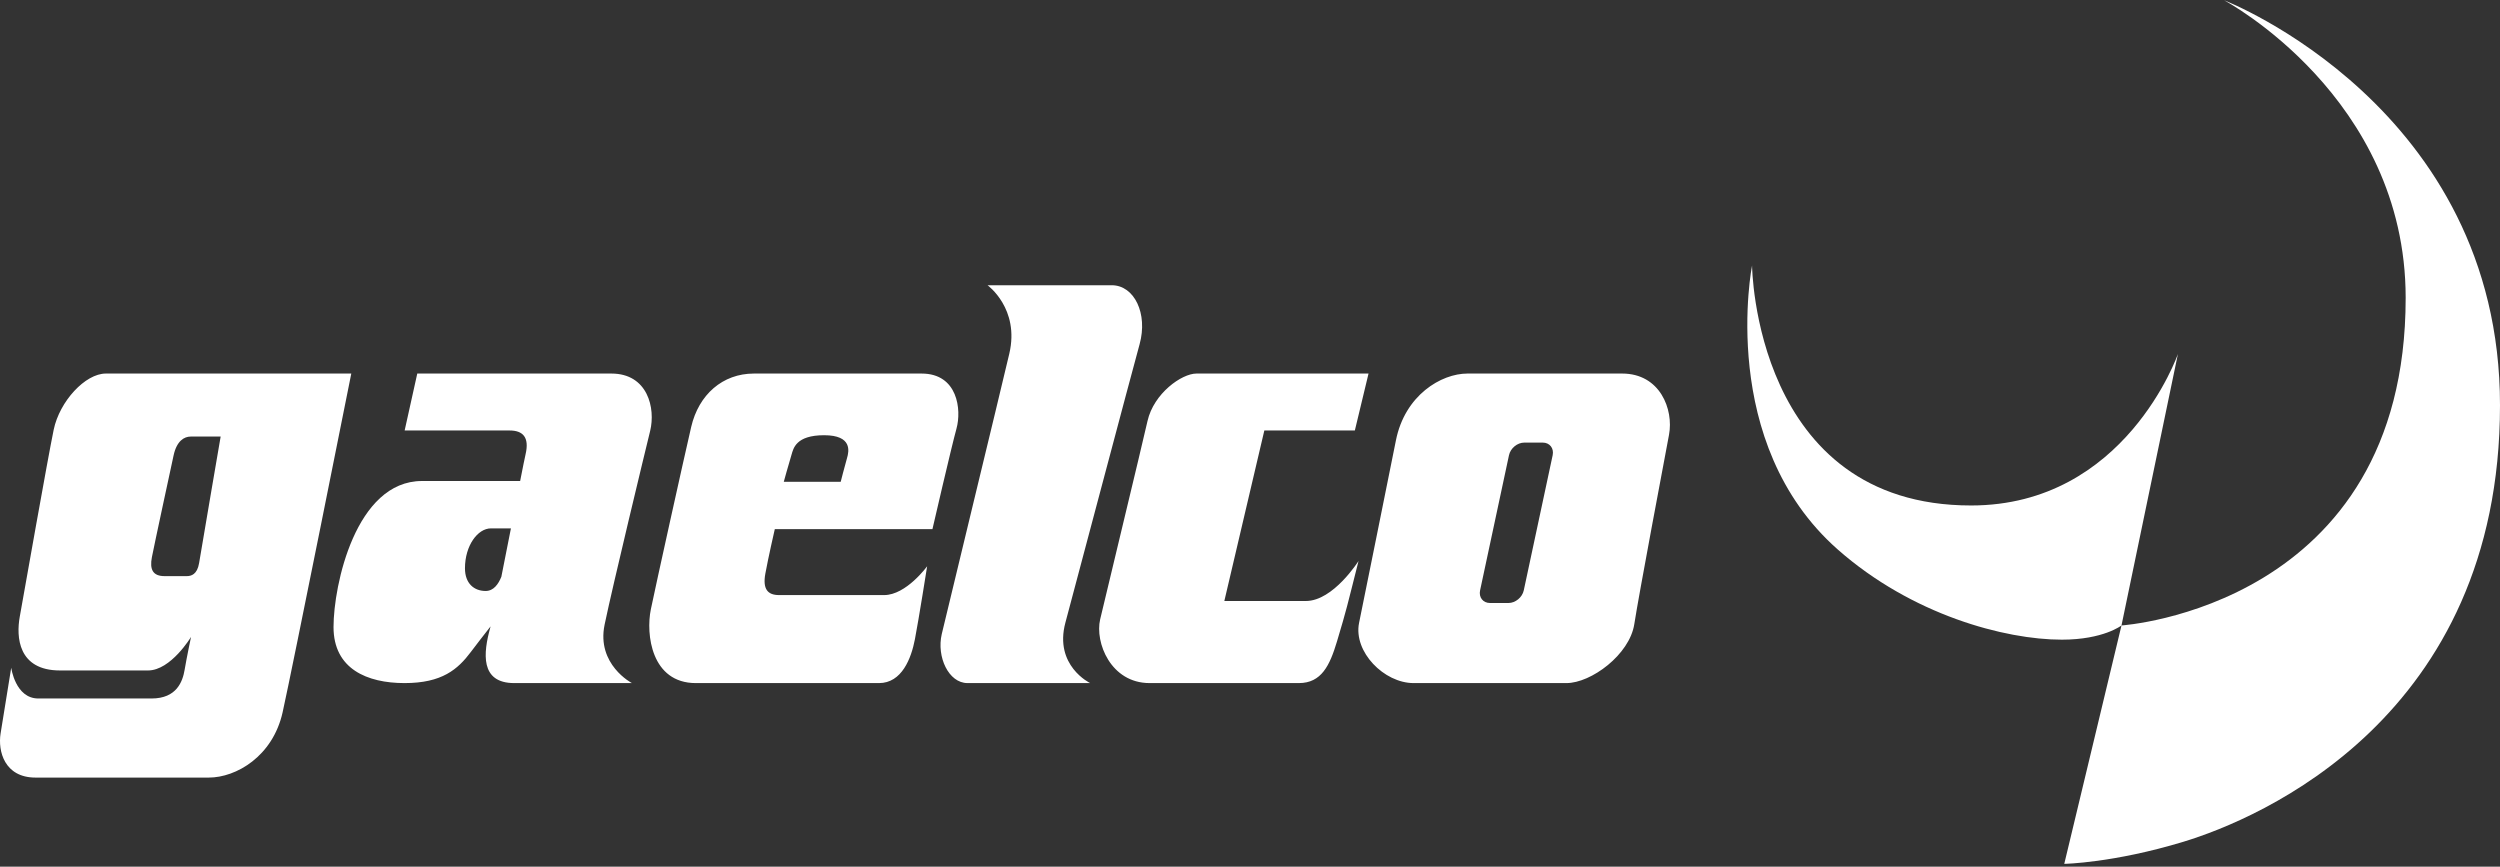 <svg clip-rule="evenodd" fill-rule="evenodd" stroke-linejoin="round" stroke-miterlimit="2" viewBox="0 0 600 208" xmlns="http://www.w3.org/2000/svg"><rect x="0" y="0" width="600" height="208" fill="#333333" stroke="none"/><g fill="#fff" fill-rule="nonzero"><path d="m52.957 104.776h-7.199c-1.516 0-3.335 1.003-4.093 4.509-.757 3.504-4.642 21.502-5.21 24.439-.569 2.936.209 4.547 3.051 4.547h5.304c1.043 0 2.516-.359 2.974-3.127 1.194-7.199 5.173-30.368 5.173-30.368m31.353-15.124s-14.113 70.69-16.481 81.299-11.177 15.668-17.714 15.668h-41.584c-7.484 0-9.057-6.385-8.393-10.553.662-4.168 2.556-15.815 2.556-15.815s.979 7.385 6.499 7.385h27.186c6.037 0 7.464-4.074 7.939-6.915.473-2.842 1.535-7.862 1.535-7.862s-4.832 8.051-10.326 8.051h-21.123c-10.136 0-10.515-8.146-9.662-12.883.852-4.736 6.725-38.08 8.146-44.9s7.578-13.475 12.504-13.475zm36.014 48.777c.741-3.671 1.537-7.716 2.3-11.62h-4.779c-3.221 0-6.252 4.168-6.252 9.568 0 3.693 2.216 5.457 4.962 5.457 1.916 0 3.055-1.643 3.769-3.405m24.782 11.493c-1.988 9.568 6.555 14.019 6.555 14.019h-28.228c-8.241 0-7.465-7.199-5.759-13.355.019-.076.043-.172.066-.254-1.712 2.188-3.495 4.487-4.727 6.127-3.125 4.168-6.914 7.482-15.914 7.482s-17.051-3.41-17.051-13.451 5.323-35.049 21.237-35.049h23.554c.616-3.138 1.087-5.492 1.302-6.42.948-4.074-.624-5.704-3.845-5.704h-25.179l3.031-13.665h46.587c8.752 0 10.634 8.348 9.303 13.771-1.23 5.021-8.942 36.932-10.932 46.499m52.688-45.469c-6.821 0-7.382 3.21-7.826 4.674-.795 2.621-1.858 6.504-1.858 6.504h13.662s1.041-4.076 1.514-5.687c.474-1.609 1.328-5.491-5.492-5.491m31.77-1.609c-1.231 4.451-5.778 24.154-5.778 24.154h-37.834s-1.61 7.01-2.273 10.705c-.663 3.693.568 5.115 3.316 5.115h25.197c5.305 0 10.324-6.916 10.324-6.916s-1.988 12.6-2.936 17.525c-.877 4.559-3.126 10.514-8.62 10.514h-43.953c-10.703 0-12.03-11.746-10.799-17.713 1.232-5.968 7.881-35.996 9.68-43.763 1.801-7.768 7.559-12.813 15.044-12.813h40.258c8.715 0 9.606 8.739 8.374 13.192m140.693 3.378h-4.423c-1.673 0-3.319 1.358-3.675 3.031l-6.937 32.437c-.356 1.675.712 3.032 2.387 3.032h4.421c1.673 0 3.319-1.357 3.677-3.032l6.935-32.437c.355-1.673-.713-3.031-2.385-3.031m30.312-1.895c-1.136 6.063-7.199 38.144-8.336 45.469-1.136 7.325-10.356 14.145-16.293 14.145h-36.673c-7.072 0-14.479-7.495-13.089-14.441 1.389-6.946 6.693-32.922 8.841-43.783 2.147-10.861 10.862-16.065 17.176-16.065h37.133c9.094 0 12.378 8.613 11.241 14.675m-72.117-14.675h-41.301c-3.537 0-10.244 4.757-11.746 11.391-1.515 6.695-9.979 41.68-11.367 47.616-1.287 5.5 2.525 15.282 11.872 15.282h35.82c5.43 0 7.422-4.239 9.144-9.977 2.391-7.984 2.32-8.021 5.177-19.324 0 0-6.061 9.598-12.63 9.598h-19.577l9.6-40.921h21.723zm-54.941-7.048c-2.021 7.325-15.031 56.457-17.809 66.813s5.935 14.524 5.935 14.524h-29.427c-4.547 0-7.452-6.314-6.188-11.746 1.262-5.432 13.704-56.608 16.215-67.317 2.541-10.831-5.227-16.421-5.227-16.421h29.806c5.431 0 8.715 6.821 6.695 14.147"/><path d="m533.786.065s43.574 23.114 43.574 71.424c0 74.171-68.203 78.622-68.203 78.622l-13.734 57.215s11.746-.19 28.607-5.305c18.078-5.485 75.97-29.744 75.97-104.767 0-71.613-66.214-97.189-66.214-97.189m-11.082 84.875-13.547 65.171s-4.357 3.41-14.303 3.41c-13.736 0-36.003-5.974-53.748-21.6-29.044-25.573-20.612-68.2-20.612-68.2s.472 57.594 52.572 57.594c37.038 0 49.638-36.375 49.638-36.375"/></g></svg>